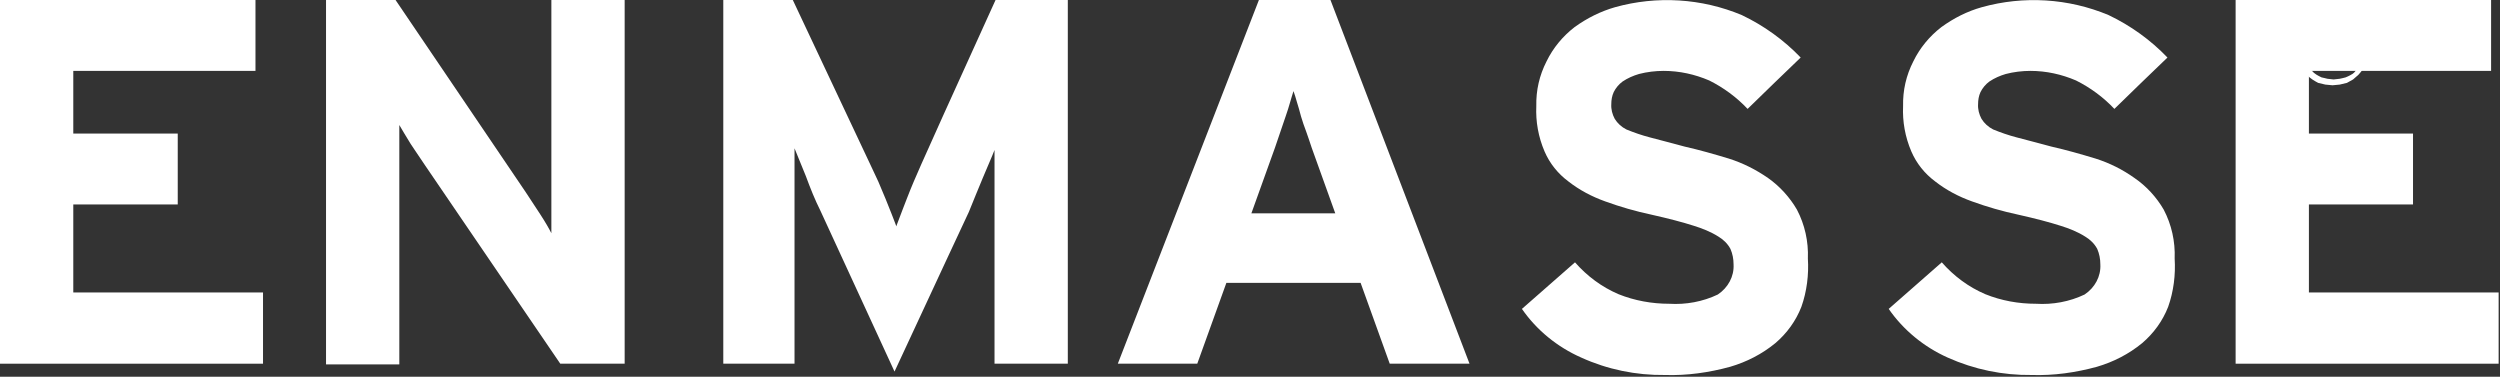 <?xml version="1.0" encoding="UTF-8" standalone="no"?>
<!DOCTYPE svg PUBLIC "-//W3C//DTD SVG 1.1//EN" "http://www.w3.org/Graphics/SVG/1.1/DTD/svg11.dtd">
<svg version="1.1" xmlns="http://www.w3.org/2000/svg" xmlns:xlink="http://www.w3.org/1999/xlink" preserveAspectRatio="xMidYMid meet" viewBox="0 0 73 11" width="73" height="11"><rect x="0" y="0" width="73" height="11" fill="#333333" stroke="none"/><defs><path d="M68.53 0.46L68.62 0.51L68.71 0.57L68.79 0.63L68.86 0.69L68.93 0.77L68.99 0.85L69.04 0.93L69.08 1.02L69.12 1.12L69.14 1.23L69.16 1.33L69.16 1.54L69.14 1.65L69.12 1.75L69.08 1.86L69.04 1.95L68.99 2.03L68.93 2.11L68.86 2.19L68.79 2.25L68.71 2.32L68.53 2.42L68.32 2.47L68.11 2.49L67.9 2.47L67.69 2.42L67.6 2.37L67.52 2.32L67.44 2.26L67.36 2.19L67.29 2.11L67.23 2.03L67.18 1.95L67.14 1.86L67.11 1.75L67.08 1.65L67.07 1.54L67.06 1.44L67.07 1.33L67.08 1.23L67.11 1.12L67.14 1.02L67.18 0.93L67.23 0.85L67.29 0.77L67.36 0.69L67.44 0.62L67.52 0.56L67.6 0.51L67.69 0.46L67.9 0.4L68.11 0.38L68.33 0.4L68.53 0.46ZM67.88 0.59L67.79 0.62L67.71 0.66L67.64 0.7L67.57 0.75L67.51 0.8L67.41 0.94L67.36 1.02L67.33 1.09L67.3 1.18L67.28 1.26L67.26 1.35L67.26 1.53L67.28 1.61L67.3 1.7L67.33 1.79L67.36 1.86L67.41 1.94L67.45 2L67.51 2.07L67.57 2.13L67.64 2.18L67.71 2.22L67.79 2.26L67.88 2.28L67.96 2.3L68.14 2.32L68.32 2.3L68.41 2.28L68.49 2.26L68.56 2.23L68.62 2.2L68.69 2.16L68.74 2.12L68.8 2.05L68.85 1.99L68.89 1.91L68.92 1.84L68.96 1.75L68.98 1.67L68.99 1.58L68.99 1.39L68.98 1.3L68.96 1.2L68.92 1.11L68.89 1.03L68.85 0.95L68.8 0.87L68.74 0.8L68.68 0.75L68.61 0.7L68.54 0.66L68.46 0.62L68.39 0.59L68.31 0.57L68.22 0.56L68.14 0.55L67.96 0.57L67.88 0.59Z" id="a3fiEcTAWK"></path><path d="M68.53 0.46L68.62 0.51L68.71 0.57L68.79 0.63L68.86 0.69L68.93 0.77L68.99 0.85L69.04 0.93L69.08 1.02L69.12 1.12L69.14 1.23L69.16 1.33L69.16 1.54L69.14 1.65L69.12 1.75L69.08 1.86L69.04 1.95L68.99 2.03L68.93 2.11L68.86 2.19L68.79 2.25L68.71 2.32L68.53 2.42L68.32 2.47L68.11 2.49L67.9 2.47L67.69 2.42L67.6 2.37L67.52 2.32L67.44 2.26L67.36 2.19L67.29 2.11L67.23 2.03L67.18 1.95L67.14 1.86L67.11 1.75L67.08 1.65L67.07 1.54L67.06 1.44L67.07 1.33L67.08 1.23L67.11 1.12L67.14 1.02L67.18 0.93L67.23 0.85L67.29 0.77L67.36 0.69L67.44 0.62L67.52 0.56L67.6 0.51L67.69 0.46L67.9 0.4L68.11 0.38L68.33 0.4L68.53 0.46ZM67.88 0.59L67.79 0.62L67.71 0.66L67.64 0.7L67.57 0.75L67.51 0.8L67.41 0.94L67.36 1.02L67.33 1.09L67.3 1.18L67.28 1.26L67.26 1.35L67.26 1.53L67.28 1.61L67.3 1.7L67.33 1.79L67.36 1.86L67.41 1.94L67.45 2L67.51 2.07L67.57 2.13L67.64 2.18L67.71 2.22L67.79 2.26L67.88 2.28L67.96 2.3L68.14 2.32L68.32 2.3L68.41 2.28L68.49 2.26L68.56 2.23L68.62 2.2L68.69 2.16L68.74 2.12L68.8 2.05L68.85 1.99L68.89 1.91L68.92 1.84L68.96 1.75L68.98 1.67L68.99 1.58L68.99 1.39L68.98 1.3L68.96 1.2L68.92 1.11L68.89 1.03L68.85 0.95L68.8 0.87L68.74 0.8L68.68 0.75L68.61 0.7L68.54 0.66L68.46 0.62L68.39 0.59L68.31 0.57L68.22 0.56L68.14 0.55L67.96 0.57L67.88 0.59Z" id="baikTbCjY"></path><path d="M40.58 10.62L39.73 8.26L35.81 8.26L34.96 10.62L32.64 10.62L36.76 0L38.85 0L42.91 10.62L40.58 10.62ZM37.67 2.99L37.61 3.19L37.54 3.4L37.23 4.31L36.54 6.23L38.99 6.23L38.3 4.31L38.22 4.07L38.14 3.84L38.06 3.62L37.99 3.4L37.93 3.18L37.87 2.98L37.82 2.81L37.77 2.66L37.72 2.82L37.67 2.99Z" id="b5u4mf065Q"></path><path d="M40.58 10.62L39.73 8.26L35.81 8.26L34.96 10.62L32.64 10.62L36.76 0L38.85 0L42.91 10.62L40.58 10.62ZM37.67 2.99L37.61 3.19L37.54 3.4L37.23 4.31L36.54 6.23L38.99 6.23L38.3 4.31L38.22 4.07L38.14 3.84L38.06 3.62L37.99 3.4L37.93 3.18L37.87 2.98L37.82 2.81L37.77 2.66L37.72 2.82L37.67 2.99Z" id="a3LuknCpRC"></path><path d="M29.04 6.72C29.04 6.57 29.04 6.39 29.04 6.17C29.04 5.95 29.04 5.72 29.04 5.49C29.04 5.43 29.04 4.91 29.04 4.84C29.04 4.64 29.04 4.48 29.04 4.38C28.96 4.59 28.84 4.85 28.7 5.19C28.56 5.53 28.43 5.84 28.29 6.19C28.14 6.5 27.42 8.06 26.12 10.85C24.82 8.03 24.1 6.46 23.95 6.14C23.8 5.84 23.67 5.52 23.53 5.14C23.38 4.76 23.28 4.54 23.2 4.33C23.2 4.38 23.2 4.79 23.2 4.84C23.2 5.04 23.2 5.26 23.2 5.49C23.2 5.72 23.2 5.95 23.2 6.17C23.2 6.39 23.2 6.57 23.2 6.72C23.2 6.98 23.2 8.28 23.2 10.62C23.06 10.62 22.37 10.62 21.12 10.62L21.12 0L23.15 0L25.43 4.84L25.65 5.31L25.86 5.81C25.97 6.08 26.03 6.23 26.04 6.26C26.12 6.47 26.17 6.59 26.17 6.61C26.28 6.31 26.45 5.88 26.48 5.8C26.61 5.46 26.75 5.14 26.9 4.8C27.04 4.48 27.76 2.88 29.07 0C29.21 0 29.91 0 31.18 0L31.18 10.62L29.04 10.62C29.04 8.19 29.04 6.89 29.04 6.72Z" id="b2Jcyr3SQq"></path><path d="M29.04 6.72C29.04 6.57 29.04 6.39 29.04 6.17C29.04 5.95 29.04 5.72 29.04 5.49C29.04 5.43 29.04 4.91 29.04 4.84C29.04 4.64 29.04 4.48 29.04 4.38C28.96 4.59 28.84 4.85 28.7 5.19C28.56 5.53 28.43 5.84 28.29 6.19C28.14 6.5 27.42 8.06 26.12 10.85C24.82 8.03 24.1 6.46 23.95 6.14C23.8 5.84 23.67 5.52 23.53 5.14C23.38 4.76 23.28 4.54 23.2 4.33C23.2 4.38 23.2 4.79 23.2 4.84C23.2 5.04 23.2 5.26 23.2 5.49C23.2 5.72 23.2 5.95 23.2 6.17C23.2 6.39 23.2 6.57 23.2 6.72C23.2 6.98 23.2 8.28 23.2 10.62C23.06 10.62 22.37 10.62 21.12 10.62L21.12 0L23.15 0L25.43 4.84L25.65 5.31L25.86 5.81C25.97 6.08 26.03 6.23 26.04 6.26C26.12 6.47 26.17 6.59 26.17 6.61C26.28 6.31 26.45 5.88 26.48 5.8C26.61 5.46 26.75 5.14 26.9 4.8C27.04 4.48 27.76 2.88 29.07 0C29.21 0 29.91 0 31.18 0L31.18 10.62L29.04 10.62C29.04 8.19 29.04 6.89 29.04 6.72Z" id="b3NH7QOq0"></path><path d="M84.12 2.22C83.75 2.21 83.38 2.3 83.05 2.47C82.73 2.64 82.46 2.88 82.25 3.17C82.02 3.49 81.86 3.85 81.76 4.23C81.64 4.68 81.58 5.13 81.59 5.59C81.59 6.04 81.64 6.49 81.76 6.92C81.86 7.3 82.03 7.67 82.26 7.99C82.47 8.28 82.75 8.53 83.07 8.7C83.4 8.88 83.77 8.97 84.14 8.96C84.57 8.98 84.99 8.87 85.34 8.64C85.71 8.38 86.02 8.03 86.25 7.64C86.43 7.74 87.88 8.59 88.06 8.7C87.73 9.42 87.2 10.03 86.53 10.47C85.79 10.91 84.94 11.13 84.08 11.1C83.42 11.11 82.76 10.98 82.16 10.71C81.59 10.45 81.08 10.08 80.67 9.61C80.24 9.11 79.91 8.52 79.71 7.89C79.48 7.16 79.36 6.39 79.37 5.62C79.37 4.87 79.49 4.12 79.73 3.4C79.95 2.76 80.29 2.17 80.74 1.67C81.14 1.19 81.63 0.79 82.19 0.51C82.79 0.24 83.46 0.1 84.12 0.11C84.59 0.11 85.05 0.17 85.49 0.28C85.88 0.39 86.25 0.56 86.59 0.77C86.91 0.97 87.19 1.23 87.43 1.52C87.68 1.82 87.9 2.16 88.06 2.52C87.66 2.69 86.46 3.21 86.06 3.38C85.72 2.64 84.95 2.18 84.12 2.22Z" id="b35l9F35qv"></path><path d="M84.12 2.22C83.75 2.21 83.38 2.3 83.05 2.47C82.73 2.64 82.46 2.88 82.25 3.17C82.02 3.49 81.86 3.85 81.76 4.23C81.64 4.68 81.58 5.13 81.59 5.59C81.59 6.04 81.64 6.49 81.76 6.92C81.86 7.3 82.03 7.67 82.26 7.99C82.47 8.28 82.75 8.53 83.07 8.7C83.4 8.88 83.77 8.97 84.14 8.96C84.57 8.98 84.99 8.87 85.34 8.64C85.71 8.38 86.02 8.03 86.25 7.64C86.43 7.74 87.88 8.59 88.06 8.7C87.73 9.42 87.2 10.03 86.53 10.47C85.79 10.91 84.94 11.13 84.08 11.1C83.42 11.11 82.76 10.98 82.16 10.71C81.59 10.45 81.08 10.08 80.67 9.61C80.24 9.11 79.91 8.52 79.71 7.89C79.48 7.16 79.36 6.39 79.37 5.62C79.37 4.87 79.49 4.12 79.73 3.4C79.95 2.76 80.29 2.17 80.74 1.67C81.14 1.19 81.63 0.79 82.19 0.51C82.79 0.24 83.46 0.1 84.12 0.11C84.59 0.11 85.05 0.17 85.49 0.28C85.88 0.39 86.25 0.56 86.59 0.77C86.91 0.97 87.19 1.23 87.43 1.52C87.68 1.82 87.9 2.16 88.06 2.52C87.66 2.69 86.46 3.21 86.06 3.38C85.72 2.64 84.95 2.18 84.12 2.22Z" id="bWirA9QYP"></path><path d="M94.66 0.15L94.99 0.2L95.31 0.27L95.62 0.37L95.93 0.48L96.21 0.62L96.48 0.77L96.73 0.94L96.97 1.13L97.2 1.34L97.41 1.57L97.62 1.82L97.82 2.09L98 2.37L98.16 2.67L98.3 2.97L98.42 3.28L98.53 3.65L98.62 4.03L98.69 4.41L98.74 4.8L98.77 5.19L98.77 5.57L98.76 5.97L98.73 6.36L98.67 6.74L98.6 7.13L98.5 7.51L98.38 7.88L98.26 8.19L98.12 8.5L97.96 8.79L97.78 9.07L97.59 9.34L97.37 9.6L97.15 9.83L96.92 10.04L96.67 10.23L96.41 10.4L96.14 10.56L95.86 10.69L95.23 10.9L94.58 11.03L93.93 11.07L93.28 11.03L92.64 10.9L92.01 10.69L91.73 10.56L91.46 10.41L91.2 10.24L90.96 10.05L90.73 9.85L90.52 9.62L90.3 9.37L90.1 9.1L89.92 8.82L89.76 8.52L89.62 8.22L89.5 7.91L89.39 7.53L89.3 7.15L89.23 6.77L89.19 6.38L89.16 5.99L89.16 5.21L89.19 4.82L89.23 4.44L89.3 4.05L89.39 3.67L89.5 3.3L89.62 2.98L89.76 2.68L89.92 2.38L90.1 2.1L90.3 1.83L90.52 1.58L90.74 1.35L90.98 1.14L91.23 0.95L91.5 0.78L91.78 0.62L92.07 0.49L92.38 0.38L92.7 0.28L93.02 0.2L93.35 0.15L93.68 0.12L94.01 0.11L94.34 0.12L94.66 0.15ZM92.94 2.46L92.5 2.74L92.14 3.12L91.82 3.69L91.59 4.31L91.47 4.95L91.46 5.6L91.48 6.27L91.6 6.91L91.83 7.53L92.16 8.11L92.53 8.49L92.98 8.77L93.48 8.94L94.01 8.99L94.53 8.95L95.02 8.78L95.46 8.5L95.83 8.13L96.15 7.55L96.38 6.94L96.5 6.29L96.52 5.63L96.5 4.97L96.38 4.32L96.14 3.7L95.81 3.12L95.43 2.74L94.99 2.46L94.49 2.29L93.96 2.24L93.43 2.29L92.94 2.46Z" id="a2kxYOxL2P"></path><path d="M94.66 0.15L94.99 0.2L95.31 0.27L95.62 0.37L95.93 0.48L96.21 0.62L96.48 0.77L96.73 0.94L96.97 1.13L97.2 1.34L97.41 1.57L97.62 1.82L97.82 2.09L98 2.37L98.16 2.67L98.3 2.97L98.42 3.28L98.53 3.65L98.62 4.03L98.69 4.41L98.74 4.8L98.77 5.19L98.77 5.57L98.76 5.97L98.73 6.36L98.67 6.74L98.6 7.13L98.5 7.51L98.38 7.88L98.26 8.19L98.12 8.5L97.96 8.79L97.78 9.07L97.59 9.34L97.37 9.6L97.15 9.83L96.92 10.04L96.67 10.23L96.41 10.4L96.14 10.56L95.86 10.69L95.23 10.9L94.58 11.03L93.93 11.07L93.28 11.03L92.64 10.9L92.01 10.69L91.73 10.56L91.46 10.41L91.2 10.24L90.96 10.05L90.73 9.85L90.52 9.62L90.3 9.37L90.1 9.1L89.92 8.82L89.76 8.52L89.62 8.22L89.5 7.91L89.39 7.53L89.3 7.15L89.23 6.77L89.19 6.38L89.16 5.99L89.16 5.21L89.19 4.82L89.23 4.44L89.3 4.05L89.39 3.67L89.5 3.3L89.62 2.98L89.76 2.68L89.92 2.38L90.1 2.1L90.3 1.83L90.52 1.58L90.74 1.35L90.98 1.14L91.23 0.95L91.5 0.78L91.78 0.62L92.07 0.49L92.38 0.38L92.7 0.28L93.02 0.2L93.35 0.15L93.68 0.12L94.01 0.11L94.34 0.12L94.66 0.15ZM92.94 2.46L92.5 2.74L92.14 3.12L91.82 3.69L91.59 4.31L91.47 4.95L91.46 5.6L91.48 6.27L91.6 6.91L91.83 7.53L92.16 8.11L92.53 8.49L92.98 8.77L93.48 8.94L94.01 8.99L94.53 8.95L95.02 8.78L95.46 8.5L95.83 8.13L96.15 7.55L96.38 6.94L96.5 6.29L96.52 5.63L96.5 4.97L96.38 4.32L96.14 3.7L95.81 3.12L95.43 2.74L94.99 2.46L94.49 2.29L93.96 2.24L93.43 2.29L92.94 2.46Z" id="b46qcJRNcz"></path><path d="M103.75 5.12C103.5 4.74 103.35 4.52 103.33 4.48C103.18 4.25 103.07 4.07 103 3.93C103 4.03 103 4.18 103 4.37C103 4.44 103 4.96 103 5.02C103 5.24 103 5.46 103 5.68C103 5.9 103 6.1 103 6.25C103 6.56 103 8.12 103 10.93C102.86 10.93 102.14 10.93 100.86 10.93L100.86 0.28L102.89 0.28C105.16 3.65 106.43 5.52 106.68 5.89C106.94 6.28 107.08 6.49 107.11 6.54C107.25 6.77 107.36 6.96 107.44 7.1C107.44 7 107.44 6.85 107.44 6.65C107.44 6.58 107.44 6.08 107.44 6.02C107.44 5.78 107.44 5.55 107.44 5.33C107.44 5.11 107.44 4.92 107.44 4.77C107.44 4.47 107.44 2.98 107.44 0.28C107.58 0.28 108.3 0.28 109.58 0.28L109.58 10.91L107.7 10.91C105.33 7.44 104.01 5.51 103.75 5.12Z" id="d2Qh5JSE6"></path><path d="M103.75 5.12C103.5 4.74 103.35 4.52 103.33 4.48C103.18 4.25 103.07 4.07 103 3.93C103 4.03 103 4.18 103 4.37C103 4.44 103 4.96 103 5.02C103 5.24 103 5.46 103 5.68C103 5.9 103 6.1 103 6.25C103 6.56 103 8.12 103 10.93C102.86 10.93 102.14 10.93 100.86 10.93L100.86 0.28L102.89 0.28C105.16 3.65 106.43 5.52 106.68 5.89C106.94 6.28 107.08 6.49 107.11 6.54C107.25 6.77 107.36 6.96 107.44 7.1C107.44 7 107.44 6.85 107.44 6.65C107.44 6.58 107.44 6.08 107.44 6.02C107.44 5.78 107.44 5.55 107.44 5.33C107.44 5.11 107.44 4.92 107.44 4.77C107.44 4.47 107.44 2.98 107.44 0.28C107.58 0.28 108.3 0.28 109.58 0.28L109.58 10.91L107.7 10.91C105.33 7.44 104.01 5.51 103.75 5.12Z" id="k1I3qjoIV5"></path><path d="M117.93 10.83C117.31 11 116.67 11.08 116.03 11.07C115.18 11.08 114.35 10.9 113.58 10.55C112.88 10.25 112.28 9.75 111.85 9.13C112.01 9 113.25 7.9 113.4 7.77C113.75 8.17 114.18 8.49 114.67 8.7C115.14 8.89 115.65 8.99 116.15 8.98C116.64 9.02 117.13 8.92 117.57 8.71C117.87 8.52 118.05 8.18 118.03 7.83C118.03 7.67 118 7.52 117.94 7.38C117.86 7.23 117.74 7.11 117.59 7.03C117.37 6.89 117.12 6.78 116.86 6.71C116.55 6.61 116.13 6.5 115.64 6.39C115.17 6.28 114.72 6.15 114.28 5.99C113.89 5.86 113.53 5.66 113.21 5.41C112.9 5.18 112.66 4.88 112.51 4.53C112.33 4.11 112.25 3.66 112.27 3.21C112.26 2.76 112.36 2.31 112.57 1.91C112.76 1.51 113.04 1.17 113.39 0.9C113.75 0.64 114.14 0.44 114.57 0.32C115.79 -0.02 117.1 0.06 118.27 0.55C118.92 0.86 119.5 1.28 119.99 1.8C119.83 1.95 118.59 3.14 118.44 3.29C118.12 2.95 117.74 2.67 117.32 2.47C116.9 2.28 116.45 2.18 115.99 2.19C115.75 2.18 115.5 2.21 115.27 2.28C115.1 2.32 114.94 2.39 114.79 2.5C114.68 2.57 114.59 2.68 114.53 2.8C114.48 2.91 114.46 3.03 114.46 3.15C114.45 3.3 114.49 3.45 114.56 3.58C114.64 3.71 114.76 3.82 114.9 3.89C115.12 3.99 115.35 4.06 115.58 4.12C115.69 4.15 116.5 4.36 116.6 4.39C117.04 4.49 117.46 4.61 117.89 4.74C118.3 4.87 118.68 5.07 119.04 5.31C119.38 5.56 119.67 5.87 119.88 6.24C120.11 6.67 120.22 7.16 120.2 7.66C120.23 8.14 120.17 8.62 120.01 9.07C119.85 9.48 119.59 9.85 119.25 10.13C118.86 10.45 118.41 10.69 117.93 10.83Z" id="enW3wsgl"></path><path d="M117.93 10.83C117.31 11 116.67 11.08 116.03 11.07C115.18 11.08 114.35 10.9 113.58 10.55C112.88 10.25 112.28 9.75 111.85 9.13C112.01 9 113.25 7.9 113.4 7.77C113.75 8.17 114.18 8.49 114.67 8.7C115.14 8.89 115.65 8.99 116.15 8.98C116.64 9.02 117.13 8.92 117.57 8.71C117.87 8.52 118.05 8.18 118.03 7.83C118.03 7.67 118 7.52 117.94 7.38C117.86 7.23 117.74 7.11 117.59 7.03C117.37 6.89 117.12 6.78 116.86 6.71C116.55 6.61 116.13 6.5 115.64 6.39C115.17 6.28 114.72 6.15 114.28 5.99C113.89 5.86 113.53 5.66 113.21 5.41C112.9 5.18 112.66 4.88 112.51 4.53C112.33 4.11 112.25 3.66 112.27 3.21C112.26 2.76 112.36 2.31 112.57 1.91C112.76 1.51 113.04 1.17 113.39 0.9C113.75 0.64 114.14 0.44 114.57 0.32C115.79 -0.02 117.1 0.06 118.27 0.55C118.92 0.86 119.5 1.28 119.99 1.8C119.83 1.95 118.59 3.14 118.44 3.29C118.12 2.95 117.74 2.67 117.32 2.47C116.9 2.28 116.45 2.18 115.99 2.19C115.75 2.18 115.5 2.21 115.27 2.28C115.1 2.32 114.94 2.39 114.79 2.5C114.68 2.57 114.59 2.68 114.53 2.8C114.48 2.91 114.46 3.03 114.46 3.15C114.45 3.3 114.49 3.45 114.56 3.58C114.64 3.71 114.76 3.82 114.9 3.89C115.12 3.99 115.35 4.06 115.58 4.12C115.69 4.15 116.5 4.36 116.6 4.39C117.04 4.49 117.46 4.61 117.89 4.74C118.3 4.87 118.68 5.07 119.04 5.31C119.38 5.56 119.67 5.87 119.88 6.24C120.11 6.67 120.22 7.16 120.2 7.66C120.23 8.14 120.17 8.62 120.01 9.07C119.85 9.48 119.59 9.85 119.25 10.13C118.86 10.45 118.41 10.69 117.93 10.83Z" id="bHMv9lqCZ"></path><path d="M127.28 0.15L127.6 0.2L127.92 0.27L128.23 0.37L128.53 0.48L128.82 0.62L129.08 0.77L129.34 0.94L129.58 1.13L129.81 1.34L130.03 1.57L130.24 1.82L130.44 2.09L130.62 2.37L130.78 2.67L130.92 2.97L131.04 3.28L131.15 3.65L131.24 4.03L131.31 4.41L131.35 4.8L131.38 5.19L131.39 5.57L131.37 5.97L131.34 6.35L131.29 6.74L131.21 7.13L131.12 7.5L131 7.88L130.88 8.19L130.74 8.5L130.58 8.79L130.4 9.08L130.2 9.35L129.99 9.6L129.77 9.83L129.54 10.04L129.3 10.23L129.04 10.4L128.77 10.56L128.48 10.69L128.18 10.81L127.86 10.9L127.54 10.98L127.22 11.03L126.89 11.06L126.57 11.07L126.24 11.06L125.91 11.03L125.58 10.98L125.26 10.91L124.95 10.81L124.64 10.69L124.36 10.56L124.09 10.41L123.83 10.24L123.59 10.05L123.36 9.85L123.15 9.62L122.93 9.37L122.73 9.1L122.55 8.82L122.39 8.52L122.25 8.22L122.13 7.91L122.02 7.53L121.93 7.15L121.87 6.77L121.82 6.38L121.79 5.99L121.79 5.21L121.82 4.83L121.87 4.44L121.93 4.05L122.02 3.67L122.13 3.3L122.25 2.99L122.39 2.68L122.55 2.39L122.73 2.1L122.93 1.83L123.15 1.58L123.37 1.35L123.61 1.14L123.87 0.95L124.14 0.77L124.42 0.62L124.72 0.49L125.02 0.38L125.34 0.28L125.65 0.21L125.97 0.15L126.3 0.12L126.63 0.11L126.95 0.12L127.28 0.15ZM125.53 2.45L125.09 2.73L124.72 3.12L124.39 3.69L124.16 4.3L124.04 4.95L124.03 5.6L124.04 6.27L124.17 6.92L124.4 7.54L124.74 8.11L125.45 8.7L126.31 8.97L127.21 8.89L128.03 8.47L128.13 8.39L128.23 8.3L128.32 8.21L128.4 8.11L128.73 7.53L128.96 6.92L129.08 6.27L129.09 5.61L129.08 4.96L128.97 4.31L128.74 3.7L128.42 3.12L128.05 2.74L127.61 2.46L127.11 2.29L126.58 2.24L126.04 2.28L125.53 2.45Z" id="b4JiHyjh2"></path><path d="M127.28 0.15L127.6 0.2L127.92 0.27L128.23 0.37L128.53 0.48L128.82 0.62L129.08 0.77L129.34 0.94L129.58 1.13L129.81 1.34L130.03 1.57L130.24 1.82L130.44 2.09L130.62 2.37L130.78 2.67L130.92 2.97L131.04 3.28L131.15 3.65L131.24 4.03L131.31 4.41L131.35 4.8L131.38 5.19L131.39 5.57L131.37 5.97L131.34 6.35L131.29 6.74L131.21 7.13L131.12 7.5L131 7.88L130.88 8.19L130.74 8.5L130.58 8.79L130.4 9.08L130.2 9.35L129.99 9.6L129.77 9.83L129.54 10.04L129.3 10.23L129.04 10.4L128.77 10.56L128.48 10.69L128.18 10.81L127.86 10.9L127.54 10.98L127.22 11.03L126.89 11.06L126.57 11.07L126.24 11.06L125.91 11.03L125.58 10.98L125.26 10.91L124.95 10.81L124.64 10.69L124.36 10.56L124.09 10.41L123.83 10.24L123.59 10.05L123.36 9.85L123.15 9.62L122.93 9.37L122.73 9.1L122.55 8.82L122.39 8.52L122.25 8.22L122.13 7.91L122.02 7.53L121.93 7.15L121.87 6.77L121.82 6.38L121.79 5.99L121.79 5.21L121.82 4.83L121.87 4.44L121.93 4.05L122.02 3.67L122.13 3.3L122.25 2.99L122.39 2.68L122.55 2.39L122.73 2.1L122.93 1.83L123.15 1.58L123.37 1.35L123.61 1.14L123.87 0.95L124.14 0.77L124.42 0.62L124.72 0.49L125.02 0.38L125.34 0.28L125.65 0.21L125.97 0.15L126.3 0.12L126.63 0.11L126.95 0.12L127.28 0.15ZM125.53 2.45L125.09 2.73L124.72 3.12L124.39 3.69L124.16 4.3L124.04 4.95L124.03 5.6L124.04 6.27L124.17 6.92L124.4 7.54L124.74 8.11L125.45 8.7L126.31 8.97L127.21 8.89L128.03 8.47L128.13 8.39L128.23 8.3L128.32 8.21L128.4 8.11L128.73 7.53L128.96 6.92L129.08 6.27L129.09 5.61L129.08 4.96L128.97 4.31L128.74 3.7L128.42 3.12L128.05 2.74L127.61 2.46L127.11 2.29L126.58 2.24L126.04 2.28L125.53 2.45Z" id="a2MSoLZaVQ"></path><path d="M133.51 0.28L135.65 0.28L135.65 8.82L141.04 8.82L141.04 10.91L133.51 10.91L133.51 0.28Z" id="bLXUAosEd"></path><path d="M133.51 0.28L135.65 0.28L135.65 8.82L141.04 8.82L141.04 10.91L133.51 10.91L133.51 0.28Z" id="bsv0y7uUb"></path><path d="M143.04 0.28L150.5 0.28L150.5 2.36L145.18 2.36L145.18 4.18L148.22 4.18L148.22 6.26L145.18 6.26L145.18 8.82L150.72 8.82L150.72 10.91L143.04 10.91L143.04 0.28Z" id="j230OXyjMV"></path><path d="M143.04 0.28L150.5 0.28L150.5 2.36L145.18 2.36L145.18 4.18L148.22 4.18L148.22 6.26L145.18 6.26L145.18 8.82L150.72 8.82L150.72 10.91L143.04 10.91L143.04 0.28Z" id="c3otfJBv4h"></path><path d="M65.28 0L72.74 0L72.74 2.07L67.42 2.07L67.42 3.9L70.46 3.9L70.46 5.97L67.42 5.97L67.42 8.54L72.96 8.54L72.96 10.62L65.28 10.62L65.28 0Z" id="jErsEVyUN"></path><path d="M65.28 0L72.74 0L72.74 2.07L67.42 2.07L67.42 3.9L70.46 3.9L70.46 5.97L67.42 5.97L67.42 8.54L72.96 8.54L72.96 10.62L65.28 10.62L65.28 0Z" id="g2L1gm3MU4"></path><path d="M61.23 10.71C60.61 10.88 59.97 10.97 59.33 10.95C58.48 10.96 57.65 10.79 56.87 10.44C56.18 10.13 55.58 9.64 55.15 9.02C55.31 8.88 56.55 7.79 56.7 7.66C57.05 8.06 57.48 8.38 57.97 8.59C58.44 8.78 58.94 8.87 59.45 8.87C59.94 8.9 60.43 8.81 60.87 8.6C61.17 8.4 61.35 8.07 61.33 7.72C61.33 7.56 61.3 7.41 61.24 7.27C61.16 7.12 61.04 7 60.89 6.91C60.67 6.77 60.42 6.67 60.16 6.59C59.85 6.49 59.43 6.38 58.94 6.27C58.47 6.17 58.02 6.04 57.58 5.88C57.19 5.74 56.83 5.55 56.51 5.3C56.2 5.07 55.96 4.77 55.81 4.42C55.63 4 55.55 3.55 55.57 3.1C55.56 2.64 55.66 2.2 55.87 1.79C56.06 1.4 56.34 1.06 56.69 0.79C57.05 0.53 57.44 0.33 57.87 0.21C59.09 -0.13 60.4 -0.05 61.57 0.44C62.22 0.75 62.8 1.17 63.29 1.68C63.13 1.83 61.89 3.03 61.74 3.18C61.42 2.84 61.04 2.56 60.62 2.35C60.2 2.17 59.75 2.07 59.29 2.07C59.05 2.07 58.8 2.1 58.57 2.16C58.4 2.21 58.24 2.28 58.09 2.38C57.98 2.46 57.89 2.57 57.83 2.69C57.78 2.8 57.76 2.92 57.76 3.04C57.75 3.19 57.79 3.34 57.86 3.47C57.94 3.6 58.06 3.71 58.2 3.78C58.42 3.87 58.65 3.95 58.88 4.01C58.99 4.04 59.8 4.25 59.9 4.28C60.34 4.38 60.76 4.5 61.19 4.63C61.6 4.76 61.98 4.95 62.33 5.2C62.68 5.44 62.97 5.76 63.18 6.12C63.41 6.56 63.52 7.05 63.5 7.55C63.53 8.02 63.47 8.51 63.31 8.96C63.15 9.37 62.89 9.73 62.55 10.02C62.16 10.34 61.71 10.57 61.23 10.71Z" id="aaAESWaA"></path><path d="M61.23 10.71C60.61 10.88 59.97 10.97 59.33 10.95C58.48 10.96 57.65 10.79 56.87 10.44C56.18 10.13 55.58 9.64 55.15 9.02C55.31 8.88 56.55 7.79 56.7 7.66C57.05 8.06 57.48 8.38 57.97 8.59C58.44 8.78 58.94 8.87 59.45 8.87C59.94 8.9 60.43 8.81 60.87 8.6C61.17 8.4 61.35 8.07 61.33 7.72C61.33 7.56 61.3 7.41 61.24 7.27C61.16 7.12 61.04 7 60.89 6.91C60.67 6.77 60.42 6.67 60.16 6.59C59.85 6.49 59.43 6.38 58.94 6.27C58.47 6.17 58.02 6.04 57.58 5.88C57.19 5.74 56.83 5.55 56.51 5.3C56.2 5.07 55.96 4.77 55.81 4.42C55.63 4 55.55 3.55 55.57 3.1C55.56 2.64 55.66 2.2 55.87 1.79C56.06 1.4 56.34 1.06 56.69 0.79C57.05 0.53 57.44 0.33 57.87 0.21C59.09 -0.13 60.4 -0.05 61.57 0.44C62.22 0.75 62.8 1.17 63.29 1.68C63.13 1.83 61.89 3.03 61.74 3.18C61.42 2.84 61.04 2.56 60.62 2.35C60.2 2.17 59.75 2.07 59.29 2.07C59.05 2.07 58.8 2.1 58.57 2.16C58.4 2.21 58.24 2.28 58.09 2.38C57.98 2.46 57.89 2.57 57.83 2.69C57.78 2.8 57.76 2.92 57.76 3.04C57.75 3.19 57.79 3.34 57.86 3.47C57.94 3.6 58.06 3.71 58.2 3.78C58.42 3.87 58.65 3.95 58.88 4.01C58.99 4.04 59.8 4.25 59.9 4.28C60.34 4.38 60.76 4.5 61.19 4.63C61.6 4.76 61.98 4.95 62.33 5.2C62.68 5.44 62.97 5.76 63.18 6.12C63.41 6.56 63.52 7.05 63.5 7.55C63.53 8.02 63.47 8.51 63.31 8.96C63.15 9.37 62.89 9.73 62.55 10.02C62.16 10.34 61.71 10.57 61.23 10.71Z" id="bdHCcYfrw"></path><path d="M50.52 10.71C49.9 10.88 49.26 10.97 48.62 10.95C47.77 10.96 46.94 10.79 46.17 10.44C45.47 10.13 44.87 9.64 44.44 9.02C44.6 8.88 45.84 7.79 45.99 7.66C46.34 8.06 46.77 8.38 47.26 8.59C47.73 8.78 48.24 8.87 48.74 8.87C49.23 8.9 49.72 8.81 50.16 8.6C50.46 8.4 50.64 8.07 50.62 7.72C50.62 7.56 50.59 7.41 50.53 7.27C50.45 7.12 50.33 7 50.18 6.91C49.96 6.77 49.71 6.67 49.45 6.59C49.14 6.49 48.72 6.38 48.23 6.27C47.76 6.17 47.31 6.04 46.87 5.88C46.48 5.74 46.12 5.55 45.8 5.3C45.49 5.07 45.25 4.77 45.1 4.42C44.92 4 44.84 3.55 44.86 3.1C44.85 2.64 44.95 2.2 45.16 1.79C45.35 1.4 45.63 1.06 45.98 0.79C46.34 0.53 46.74 0.33 47.16 0.21C48.38 -0.13 49.69 -0.05 50.86 0.44C51.51 0.75 52.09 1.17 52.58 1.68C52.42 1.83 51.18 3.03 51.03 3.18C50.71 2.84 50.33 2.56 49.91 2.35C49.49 2.17 49.04 2.07 48.58 2.07C48.34 2.07 48.09 2.1 47.86 2.16C47.69 2.21 47.53 2.28 47.38 2.38C47.27 2.46 47.18 2.57 47.12 2.69C47.07 2.8 47.05 2.92 47.05 3.04C47.04 3.19 47.08 3.34 47.15 3.47C47.23 3.6 47.35 3.71 47.49 3.78C47.71 3.87 47.94 3.95 48.17 4.01C48.28 4.04 49.09 4.25 49.19 4.28C49.63 4.38 50.05 4.5 50.48 4.63C50.89 4.76 51.27 4.95 51.63 5.2C51.97 5.44 52.26 5.76 52.47 6.12C52.7 6.56 52.81 7.05 52.79 7.55C52.82 8.02 52.76 8.51 52.6 8.96C52.44 9.37 52.18 9.73 51.84 10.02C51.45 10.34 51 10.57 50.52 10.71Z" id="ak6F29h8"></path><path d="M50.52 10.71C49.9 10.88 49.26 10.97 48.62 10.95C47.77 10.96 46.94 10.79 46.17 10.44C45.47 10.13 44.87 9.64 44.44 9.02C44.6 8.88 45.84 7.79 45.99 7.66C46.34 8.06 46.77 8.38 47.26 8.59C47.73 8.78 48.24 8.87 48.74 8.87C49.23 8.9 49.72 8.81 50.16 8.6C50.46 8.4 50.64 8.07 50.62 7.72C50.62 7.56 50.59 7.41 50.53 7.27C50.45 7.12 50.33 7 50.18 6.91C49.96 6.77 49.71 6.67 49.45 6.59C49.14 6.49 48.72 6.38 48.23 6.27C47.76 6.17 47.31 6.04 46.87 5.88C46.48 5.74 46.12 5.55 45.8 5.3C45.49 5.07 45.25 4.77 45.1 4.42C44.92 4 44.84 3.55 44.86 3.1C44.85 2.64 44.95 2.2 45.16 1.79C45.35 1.4 45.63 1.06 45.98 0.79C46.34 0.53 46.74 0.33 47.16 0.21C48.38 -0.13 49.69 -0.05 50.86 0.44C51.51 0.75 52.09 1.17 52.58 1.68C52.42 1.83 51.18 3.03 51.03 3.18C50.71 2.84 50.33 2.56 49.91 2.35C49.49 2.17 49.04 2.07 48.58 2.07C48.34 2.07 48.09 2.1 47.86 2.16C47.69 2.21 47.53 2.28 47.38 2.38C47.27 2.46 47.18 2.57 47.12 2.69C47.07 2.8 47.05 2.92 47.05 3.04C47.04 3.19 47.08 3.34 47.15 3.47C47.23 3.6 47.35 3.71 47.49 3.78C47.71 3.87 47.94 3.95 48.17 4.01C48.28 4.04 49.09 4.25 49.19 4.28C49.63 4.38 50.05 4.5 50.48 4.63C50.89 4.76 51.27 4.95 51.63 5.2C51.97 5.44 52.26 5.76 52.47 6.12C52.7 6.56 52.81 7.05 52.79 7.55C52.82 8.02 52.76 8.51 52.6 8.96C52.44 9.37 52.18 9.73 51.84 10.02C51.45 10.34 51 10.57 50.52 10.71Z" id="e2179WYNkI"></path><path d="M12.42 4.84C12.16 4.46 12.02 4.24 11.99 4.2C11.85 3.97 11.74 3.79 11.66 3.65C11.66 3.75 11.66 3.9 11.66 4.09C11.66 4.15 11.66 4.67 11.66 4.74C11.66 4.96 11.66 5.18 11.66 5.4C11.66 5.62 11.66 5.81 11.66 5.96C11.66 6.27 11.66 7.83 11.66 10.64C11.52 10.64 10.8 10.64 9.52 10.64L9.52 0L11.55 0C13.83 3.37 15.1 5.24 15.35 5.61C15.6 6 15.75 6.21 15.77 6.25C15.92 6.48 16.03 6.67 16.1 6.81C16.1 6.71 16.1 6.56 16.1 6.36C16.1 6.3 16.1 5.8 16.1 5.73C16.1 5.5 16.1 5.27 16.1 5.05C16.1 4.83 16.1 4.64 16.1 4.49C16.1 4.19 16.1 2.69 16.1 0C16.24 0 16.96 0 18.24 0L18.24 10.62L16.36 10.62C14 7.15 12.68 5.23 12.42 4.84Z" id="h3tawJ50"></path><path d="M12.42 4.84C12.16 4.46 12.02 4.24 11.99 4.2C11.85 3.97 11.74 3.79 11.66 3.65C11.66 3.75 11.66 3.9 11.66 4.09C11.66 4.15 11.66 4.67 11.66 4.74C11.66 4.96 11.66 5.18 11.66 5.4C11.66 5.62 11.66 5.81 11.66 5.96C11.66 6.27 11.66 7.83 11.66 10.64C11.52 10.64 10.8 10.64 9.52 10.64L9.52 0L11.55 0C13.83 3.37 15.1 5.24 15.35 5.61C15.6 6 15.75 6.21 15.77 6.25C15.92 6.48 16.03 6.67 16.1 6.81C16.1 6.71 16.1 6.56 16.1 6.36C16.1 6.3 16.1 5.8 16.1 5.73C16.1 5.5 16.1 5.27 16.1 5.05C16.1 4.83 16.1 4.64 16.1 4.49C16.1 4.19 16.1 2.69 16.1 0C16.24 0 16.96 0 18.24 0L18.24 10.62L16.36 10.62C14 7.15 12.68 5.23 12.42 4.84Z" id="a2ZCHhqEOB"></path><path d="M0 0L7.46 0L7.46 2.07L2.14 2.07L2.14 3.9L5.19 3.9L5.19 5.97L2.14 5.97L2.14 8.54L7.68 8.54L7.68 10.62L0 10.62L0 0Z" id="e1CrOmzlbZ"></path><path d="M0 0L7.46 0L7.46 2.07L2.14 2.07L2.14 3.9L5.19 3.9L5.19 5.97L2.14 5.97L2.14 8.54L7.68 8.54L7.68 10.62L0 10.62L0 0Z" id="b34KdtnOO"></path></defs><g><g><g><use xlink:href="#a3fiEcTAWK" opacity="1" fill="#ffffff" fill-opacity="1"></use><g><use xlink:href="#a3fiEcTAWK" opacity="1" fill-opacity="0" stroke="#000000" stroke-width="1" stroke-opacity="0"></use></g></g><g><use xlink:href="#baikTbCjY" opacity="1" fill="#000000" fill-opacity="0"></use><g><use xlink:href="#baikTbCjY" opacity="1" fill-opacity="0" stroke="#000000" stroke-width="1" stroke-opacity="0"></use></g></g><g><use xlink:href="#b5u4mf065Q" opacity="1" fill="#ffffff" fill-opacity="1"></use><g><use xlink:href="#b5u4mf065Q" opacity="1" fill-opacity="0" stroke="#000000" stroke-width="1" stroke-opacity="0"></use></g></g><g><use xlink:href="#a3LuknCpRC" opacity="1" fill="#000000" fill-opacity="0"></use><g><use xlink:href="#a3LuknCpRC" opacity="1" fill-opacity="0" stroke="#000000" stroke-width="1" stroke-opacity="0"></use></g></g><g><use xlink:href="#b2Jcyr3SQq" opacity="1" fill="#ffffff" fill-opacity="1"></use><g><use xlink:href="#b2Jcyr3SQq" opacity="1" fill-opacity="0" stroke="#000000" stroke-width="1" stroke-opacity="0"></use></g></g><g><use xlink:href="#b3NH7QOq0" opacity="1" fill="#000000" fill-opacity="0"></use><g><use xlink:href="#b3NH7QOq0" opacity="1" fill-opacity="0" stroke="#000000" stroke-width="1" stroke-opacity="0"></use></g></g><g><use xlink:href="#b35l9F35qv" opacity="1" fill="#ffffff" fill-opacity="1"></use><g><use xlink:href="#b35l9F35qv" opacity="1" fill-opacity="0" stroke="#000000" stroke-width="1" stroke-opacity="0"></use></g></g><g><use xlink:href="#bWirA9QYP" opacity="1" fill="#000000" fill-opacity="0"></use><g><use xlink:href="#bWirA9QYP" opacity="1" fill-opacity="0" stroke="#000000" stroke-width="1" stroke-opacity="0"></use></g></g><g><use xlink:href="#a2kxYOxL2P" opacity="1" fill="#ffffff" fill-opacity="1"></use><g><use xlink:href="#a2kxYOxL2P" opacity="1" fill-opacity="0" stroke="#000000" stroke-width="1" stroke-opacity="0"></use></g></g><g><use xlink:href="#b46qcJRNcz" opacity="1" fill="#000000" fill-opacity="0"></use><g><use xlink:href="#b46qcJRNcz" opacity="1" fill-opacity="0" stroke="#000000" stroke-width="1" stroke-opacity="0"></use></g></g><g><use xlink:href="#d2Qh5JSE6" opacity="1" fill="#ffffff" fill-opacity="1"></use><g><use xlink:href="#d2Qh5JSE6" opacity="1" fill-opacity="0" stroke="#000000" stroke-width="1" stroke-opacity="0"></use></g></g><g><use xlink:href="#k1I3qjoIV5" opacity="1" fill="#000000" fill-opacity="0"></use><g><use xlink:href="#k1I3qjoIV5" opacity="1" fill-opacity="0" stroke="#000000" stroke-width="1" stroke-opacity="0"></use></g></g><g><use xlink:href="#enW3wsgl" opacity="1" fill="#ffffff" fill-opacity="1"></use><g><use xlink:href="#enW3wsgl" opacity="1" fill-opacity="0" stroke="#000000" stroke-width="1" stroke-opacity="0"></use></g></g><g><use xlink:href="#bHMv9lqCZ" opacity="1" fill="#000000" fill-opacity="0"></use><g><use xlink:href="#bHMv9lqCZ" opacity="1" fill-opacity="0" stroke="#000000" stroke-width="1" stroke-opacity="0"></use></g></g><g><use xlink:href="#b4JiHyjh2" opacity="1" fill="#ffffff" fill-opacity="1"></use><g><use xlink:href="#b4JiHyjh2" opacity="1" fill-opacity="0" stroke="#000000" stroke-width="1" stroke-opacity="0"></use></g></g><g><use xlink:href="#a2MSoLZaVQ" opacity="1" fill="#000000" fill-opacity="0"></use><g><use xlink:href="#a2MSoLZaVQ" opacity="1" fill-opacity="0" stroke="#000000" stroke-width="1" stroke-opacity="0"></use></g></g><g><use xlink:href="#bLXUAosEd" opacity="1" fill="#ffffff" fill-opacity="1"></use><g><use xlink:href="#bLXUAosEd" opacity="1" fill-opacity="0" stroke="#000000" stroke-width="1" stroke-opacity="0"></use></g></g><g><use xlink:href="#bsv0y7uUb" opacity="1" fill="#000000" fill-opacity="0"></use><g><use xlink:href="#bsv0y7uUb" opacity="1" fill-opacity="0" stroke="#000000" stroke-width="1" stroke-opacity="0"></use></g></g><g><use xlink:href="#j230OXyjMV" opacity="1" fill="#ffffff" fill-opacity="1"></use><g><use xlink:href="#j230OXyjMV" opacity="1" fill-opacity="0" stroke="#000000" stroke-width="1" stroke-opacity="0"></use></g></g><g><use xlink:href="#c3otfJBv4h" opacity="1" fill="#000000" fill-opacity="0"></use><g><use xlink:href="#c3otfJBv4h" opacity="1" fill-opacity="0" stroke="#000000" stroke-width="1" stroke-opacity="0"></use></g></g><g><use xlink:href="#jErsEVyUN" opacity="1" fill="#ffffff" fill-opacity="1"></use><g><use xlink:href="#jErsEVyUN" opacity="1" fill-opacity="0" stroke="#000000" stroke-width="1" stroke-opacity="0"></use></g></g><g><use xlink:href="#g2L1gm3MU4" opacity="1" fill="#000000" fill-opacity="0"></use><g><use xlink:href="#g2L1gm3MU4" opacity="1" fill-opacity="0" stroke="#000000" stroke-width="1" stroke-opacity="0"></use></g></g><g><use xlink:href="#aaAESWaA" opacity="1" fill="#ffffff" fill-opacity="1"></use><g><use xlink:href="#aaAESWaA" opacity="1" fill-opacity="0" stroke="#000000" stroke-width="1" stroke-opacity="0"></use></g></g><g><use xlink:href="#bdHCcYfrw" opacity="1" fill="#000000" fill-opacity="0"></use><g><use xlink:href="#bdHCcYfrw" opacity="1" fill-opacity="0" stroke="#000000" stroke-width="1" stroke-opacity="0"></use></g></g><g><use xlink:href="#ak6F29h8" opacity="1" fill="#ffffff" fill-opacity="1"></use><g><use xlink:href="#ak6F29h8" opacity="1" fill-opacity="0" stroke="#000000" stroke-width="1" stroke-opacity="0"></use></g></g><g><use xlink:href="#e2179WYNkI" opacity="1" fill="#000000" fill-opacity="0"></use><g><use xlink:href="#e2179WYNkI" opacity="1" fill-opacity="0" stroke="#000000" stroke-width="1" stroke-opacity="0"></use></g></g><g><use xlink:href="#h3tawJ50" opacity="1" fill="#ffffff" fill-opacity="1"></use><g><use xlink:href="#h3tawJ50" opacity="1" fill-opacity="0" stroke="#000000" stroke-width="1" stroke-opacity="0"></use></g></g><g><use xlink:href="#a2ZCHhqEOB" opacity="1" fill="#000000" fill-opacity="0"></use><g><use xlink:href="#a2ZCHhqEOB" opacity="1" fill-opacity="0" stroke="#000000" stroke-width="1" stroke-opacity="0"></use></g></g><g><use xlink:href="#e1CrOmzlbZ" opacity="1" fill="#ffffff" fill-opacity="1"></use><g><use xlink:href="#e1CrOmzlbZ" opacity="1" fill-opacity="0" stroke="#000000" stroke-width="1" stroke-opacity="0"></use></g></g><g><use xlink:href="#b34KdtnOO" opacity="1" fill="#000000" fill-opacity="0"></use><g><use xlink:href="#b34KdtnOO" opacity="1" fill-opacity="0" stroke="#000000" stroke-width="1" stroke-opacity="0"></use></g></g></g></g></svg>